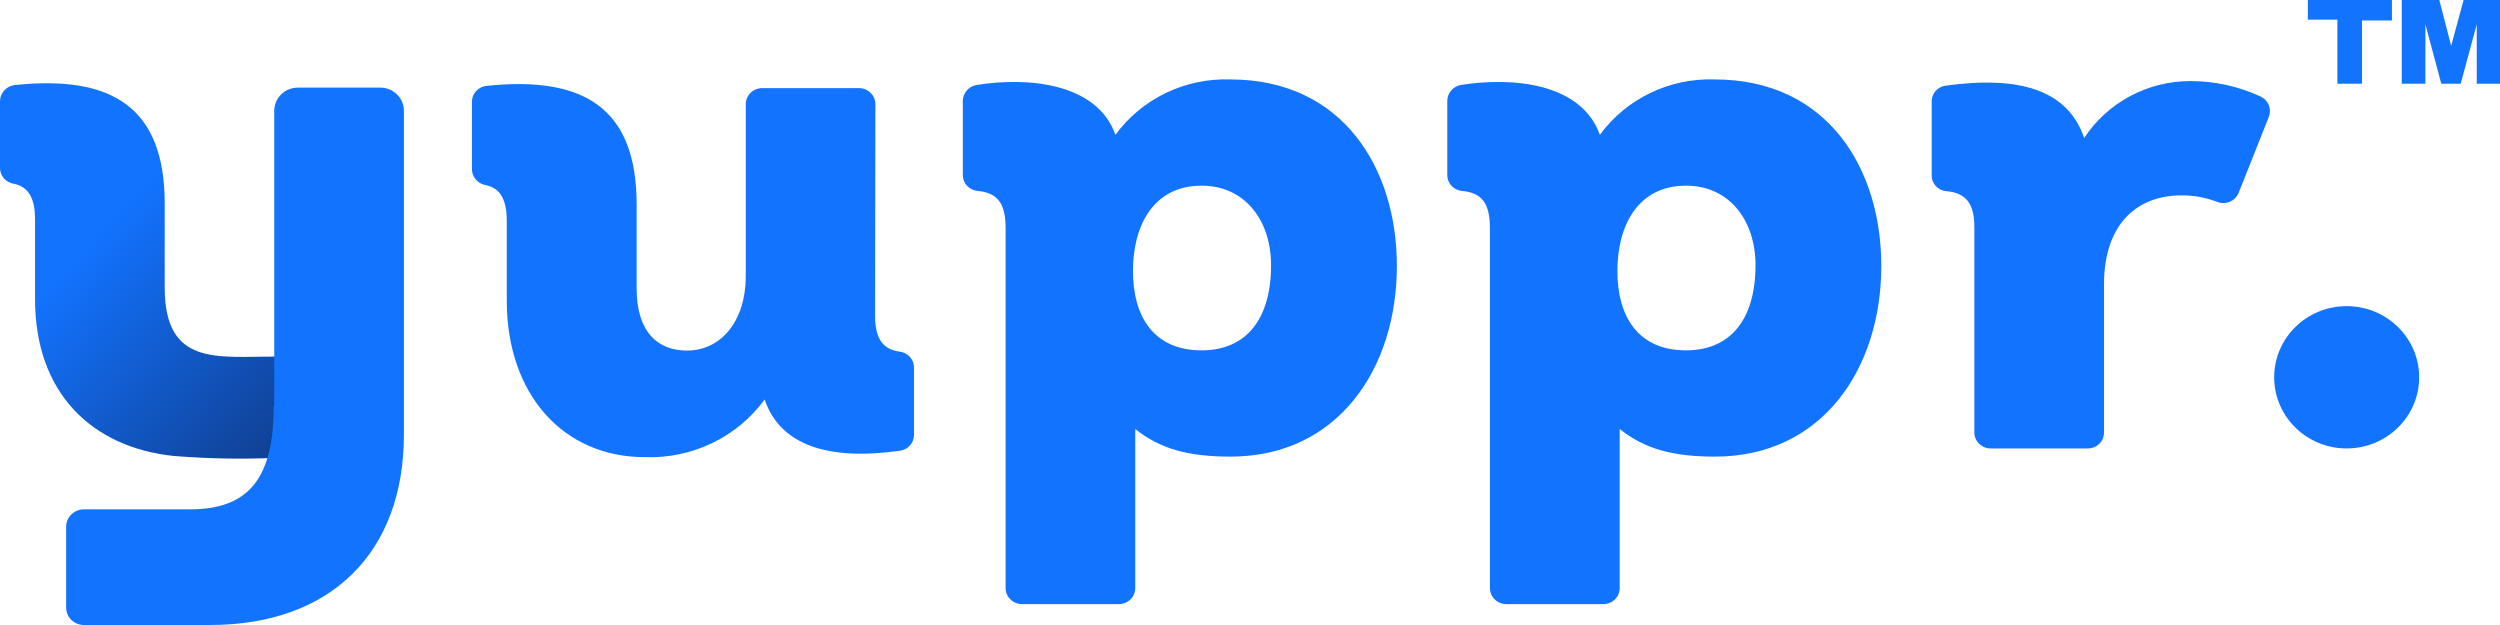 <svg width="96" height="24" viewBox="0 0 96 24" fill="none" xmlns="http://www.w3.org/2000/svg">
<path d="M10.595 17.581C9.28 17.639 7.962 17.614 6.649 17.507C3.533 17.173 1.346 15.093 1.346 11.497V8.423C1.346 7.57 1.062 7.158 0.521 7.055C0.376 7.031 0.244 6.958 0.149 6.848C0.053 6.738 0.001 6.598 0 6.454V3.876C0.004 3.724 0.063 3.579 0.167 3.468C0.27 3.356 0.412 3.284 0.565 3.266C4.306 2.873 6.325 4.123 6.325 7.818V11.037C6.325 14.083 8.356 13.682 10.595 13.694V17.581Z" fill="url(#paint0_linear_1_694)"/>
<path d="M90.112 17.22C91.649 17.22 92.896 15.997 92.896 14.488C92.896 12.979 91.649 11.756 90.112 11.756C88.574 11.756 87.328 12.979 87.328 14.488C87.328 15.997 88.574 17.22 90.112 17.22Z" fill="#1273FF"/>
<path d="M33.604 12.134C33.604 13.01 33.908 13.423 34.561 13.505C34.71 13.526 34.847 13.6 34.946 13.711C35.044 13.823 35.098 13.967 35.098 14.115V16.693C35.1 16.841 35.047 16.984 34.95 17.096C34.853 17.209 34.718 17.284 34.569 17.306C31.817 17.699 29.962 17.106 29.362 15.341C28.841 16.054 28.148 16.629 27.346 17.015C26.544 17.401 25.656 17.586 24.763 17.554C21.627 17.554 19.46 15.14 19.46 11.548V8.47C19.46 7.625 19.179 7.209 18.639 7.106C18.49 7.079 18.357 7 18.263 6.885C18.168 6.77 18.118 6.625 18.122 6.478V3.911C18.121 3.76 18.177 3.614 18.279 3.501C18.381 3.387 18.522 3.315 18.674 3.298C22.42 2.905 24.447 4.147 24.447 7.849V11.076C24.447 12.743 25.248 13.462 26.381 13.462C27.699 13.462 28.637 12.31 28.637 10.616V4.001C28.637 3.838 28.703 3.681 28.821 3.565C28.939 3.449 29.099 3.384 29.265 3.384H32.987C33.154 3.384 33.313 3.449 33.431 3.565C33.549 3.681 33.616 3.838 33.616 4.001L33.604 12.134Z" fill="#1273FF"/>
<path d="M53.64 10.208C53.64 14.174 51.357 17.534 47.255 17.534C45.653 17.534 44.559 17.247 43.594 16.473V22.581C43.594 22.745 43.528 22.902 43.41 23.017C43.292 23.133 43.132 23.198 42.965 23.198H39.244C39.077 23.198 38.917 23.133 38.799 23.017C38.681 22.902 38.615 22.745 38.615 22.581V8.769C38.615 7.834 38.33 7.397 37.521 7.33C37.368 7.312 37.227 7.238 37.125 7.124C37.024 7.009 36.969 6.861 36.972 6.709V3.876C36.973 3.729 37.026 3.587 37.123 3.475C37.22 3.362 37.354 3.287 37.501 3.262C39.416 2.956 42.112 3.156 42.833 5.177C43.332 4.494 43.996 3.943 44.764 3.572C45.533 3.201 46.383 3.022 47.239 3.05C51.589 3.05 53.64 6.497 53.64 10.208ZM48.809 10.176C48.809 8.51 47.84 7.13 46.141 7.13C44.295 7.13 43.506 8.655 43.506 10.408C43.506 12.161 44.307 13.454 46.141 13.454C47.84 13.454 48.809 12.275 48.809 10.176Z" fill="#1273FF"/>
<path d="M72.242 10.208C72.242 14.174 69.959 17.534 65.857 17.534C64.255 17.534 63.161 17.247 62.196 16.473V22.581C62.196 22.662 62.18 22.743 62.148 22.818C62.116 22.893 62.069 22.962 62.011 23.019C61.952 23.076 61.882 23.122 61.805 23.152C61.728 23.183 61.646 23.199 61.563 23.198H57.846C57.763 23.199 57.681 23.183 57.604 23.152C57.527 23.122 57.458 23.076 57.399 23.019C57.34 22.962 57.293 22.893 57.261 22.818C57.23 22.743 57.213 22.662 57.213 22.581V8.769C57.213 7.834 56.929 7.397 56.124 7.33C55.97 7.312 55.829 7.238 55.727 7.124C55.626 7.009 55.572 6.861 55.575 6.709V3.876C55.575 3.729 55.629 3.587 55.725 3.475C55.822 3.362 55.956 3.287 56.103 3.262C58.014 2.956 60.714 3.156 61.435 5.177C61.935 4.494 62.598 3.943 63.367 3.572C64.135 3.201 64.985 3.022 65.841 3.05C70.195 3.05 72.242 6.497 72.242 10.208ZM67.412 10.176C67.412 8.51 66.442 7.13 64.744 7.13C62.897 7.13 62.108 8.655 62.108 10.408C62.108 12.161 62.909 13.454 64.744 13.454C66.442 13.454 67.412 12.275 67.412 10.176Z" fill="#1273FF"/>
<path d="M87.127 4.477L85.962 7.409C85.931 7.485 85.884 7.554 85.826 7.612C85.768 7.67 85.698 7.716 85.621 7.748C85.545 7.78 85.463 7.796 85.379 7.797C85.296 7.797 85.214 7.782 85.137 7.751C84.697 7.582 84.227 7.498 83.755 7.503C82.152 7.503 80.794 8.51 80.794 10.923V16.607C80.795 16.687 80.779 16.767 80.748 16.841C80.717 16.915 80.672 16.983 80.614 17.04C80.556 17.097 80.488 17.142 80.412 17.173C80.337 17.204 80.255 17.22 80.174 17.22H76.44C76.275 17.22 76.116 17.155 75.999 17.04C75.881 16.925 75.815 16.769 75.815 16.607V8.718C75.815 7.814 75.495 7.401 74.718 7.338C74.567 7.321 74.429 7.249 74.329 7.138C74.229 7.026 74.175 6.882 74.177 6.733V3.895C74.175 3.749 74.228 3.607 74.324 3.496C74.421 3.385 74.555 3.312 74.702 3.29C77.566 2.897 79.4 3.455 80.033 5.298C80.472 4.629 81.075 4.078 81.787 3.696C82.498 3.315 83.296 3.114 84.107 3.113C85.041 3.112 85.963 3.315 86.807 3.707C86.949 3.773 87.06 3.888 87.12 4.031C87.179 4.173 87.182 4.332 87.127 4.477Z" fill="#1273FF"/>
<path d="M10.511 15.597C10.511 18.297 9.602 19.558 7.306 19.558H3.221C3.04 19.558 2.867 19.629 2.739 19.754C2.611 19.88 2.54 20.049 2.54 20.227V23.332C2.54 23.509 2.611 23.679 2.739 23.804C2.867 23.93 3.04 24 3.221 24H8.059C12.718 24 15.51 21.205 15.51 16.693V4.257C15.511 4.139 15.487 4.023 15.442 3.915C15.396 3.806 15.329 3.708 15.245 3.625C15.16 3.542 15.06 3.476 14.949 3.431C14.839 3.387 14.72 3.364 14.601 3.365H11.436C11.317 3.365 11.199 3.388 11.089 3.433C10.979 3.477 10.879 3.543 10.795 3.626C10.711 3.709 10.644 3.807 10.599 3.916C10.553 4.024 10.53 4.14 10.531 4.257V15.597H10.511Z" fill="#1273FF"/>
<path d="M88.622 0H91.85V0.786H90.701V3.215H89.755V0.755H88.622V0ZM92.227 0H93.669L94.125 1.761L94.602 0H96V3.215H95.107V0.935L94.49 3.215H93.745L93.136 0.935V3.215H92.227V0Z" fill="#1273FF"/>
<defs>
<linearGradient id="paint0_linear_1_694" x1="3.349" y1="9.422" x2="17.216" y2="22.568" gradientUnits="userSpaceOnUse">
<stop stop-color="#1273FF"/>
<stop offset="1" stop-color="#101840"/>
</linearGradient>
</defs>
</svg>
